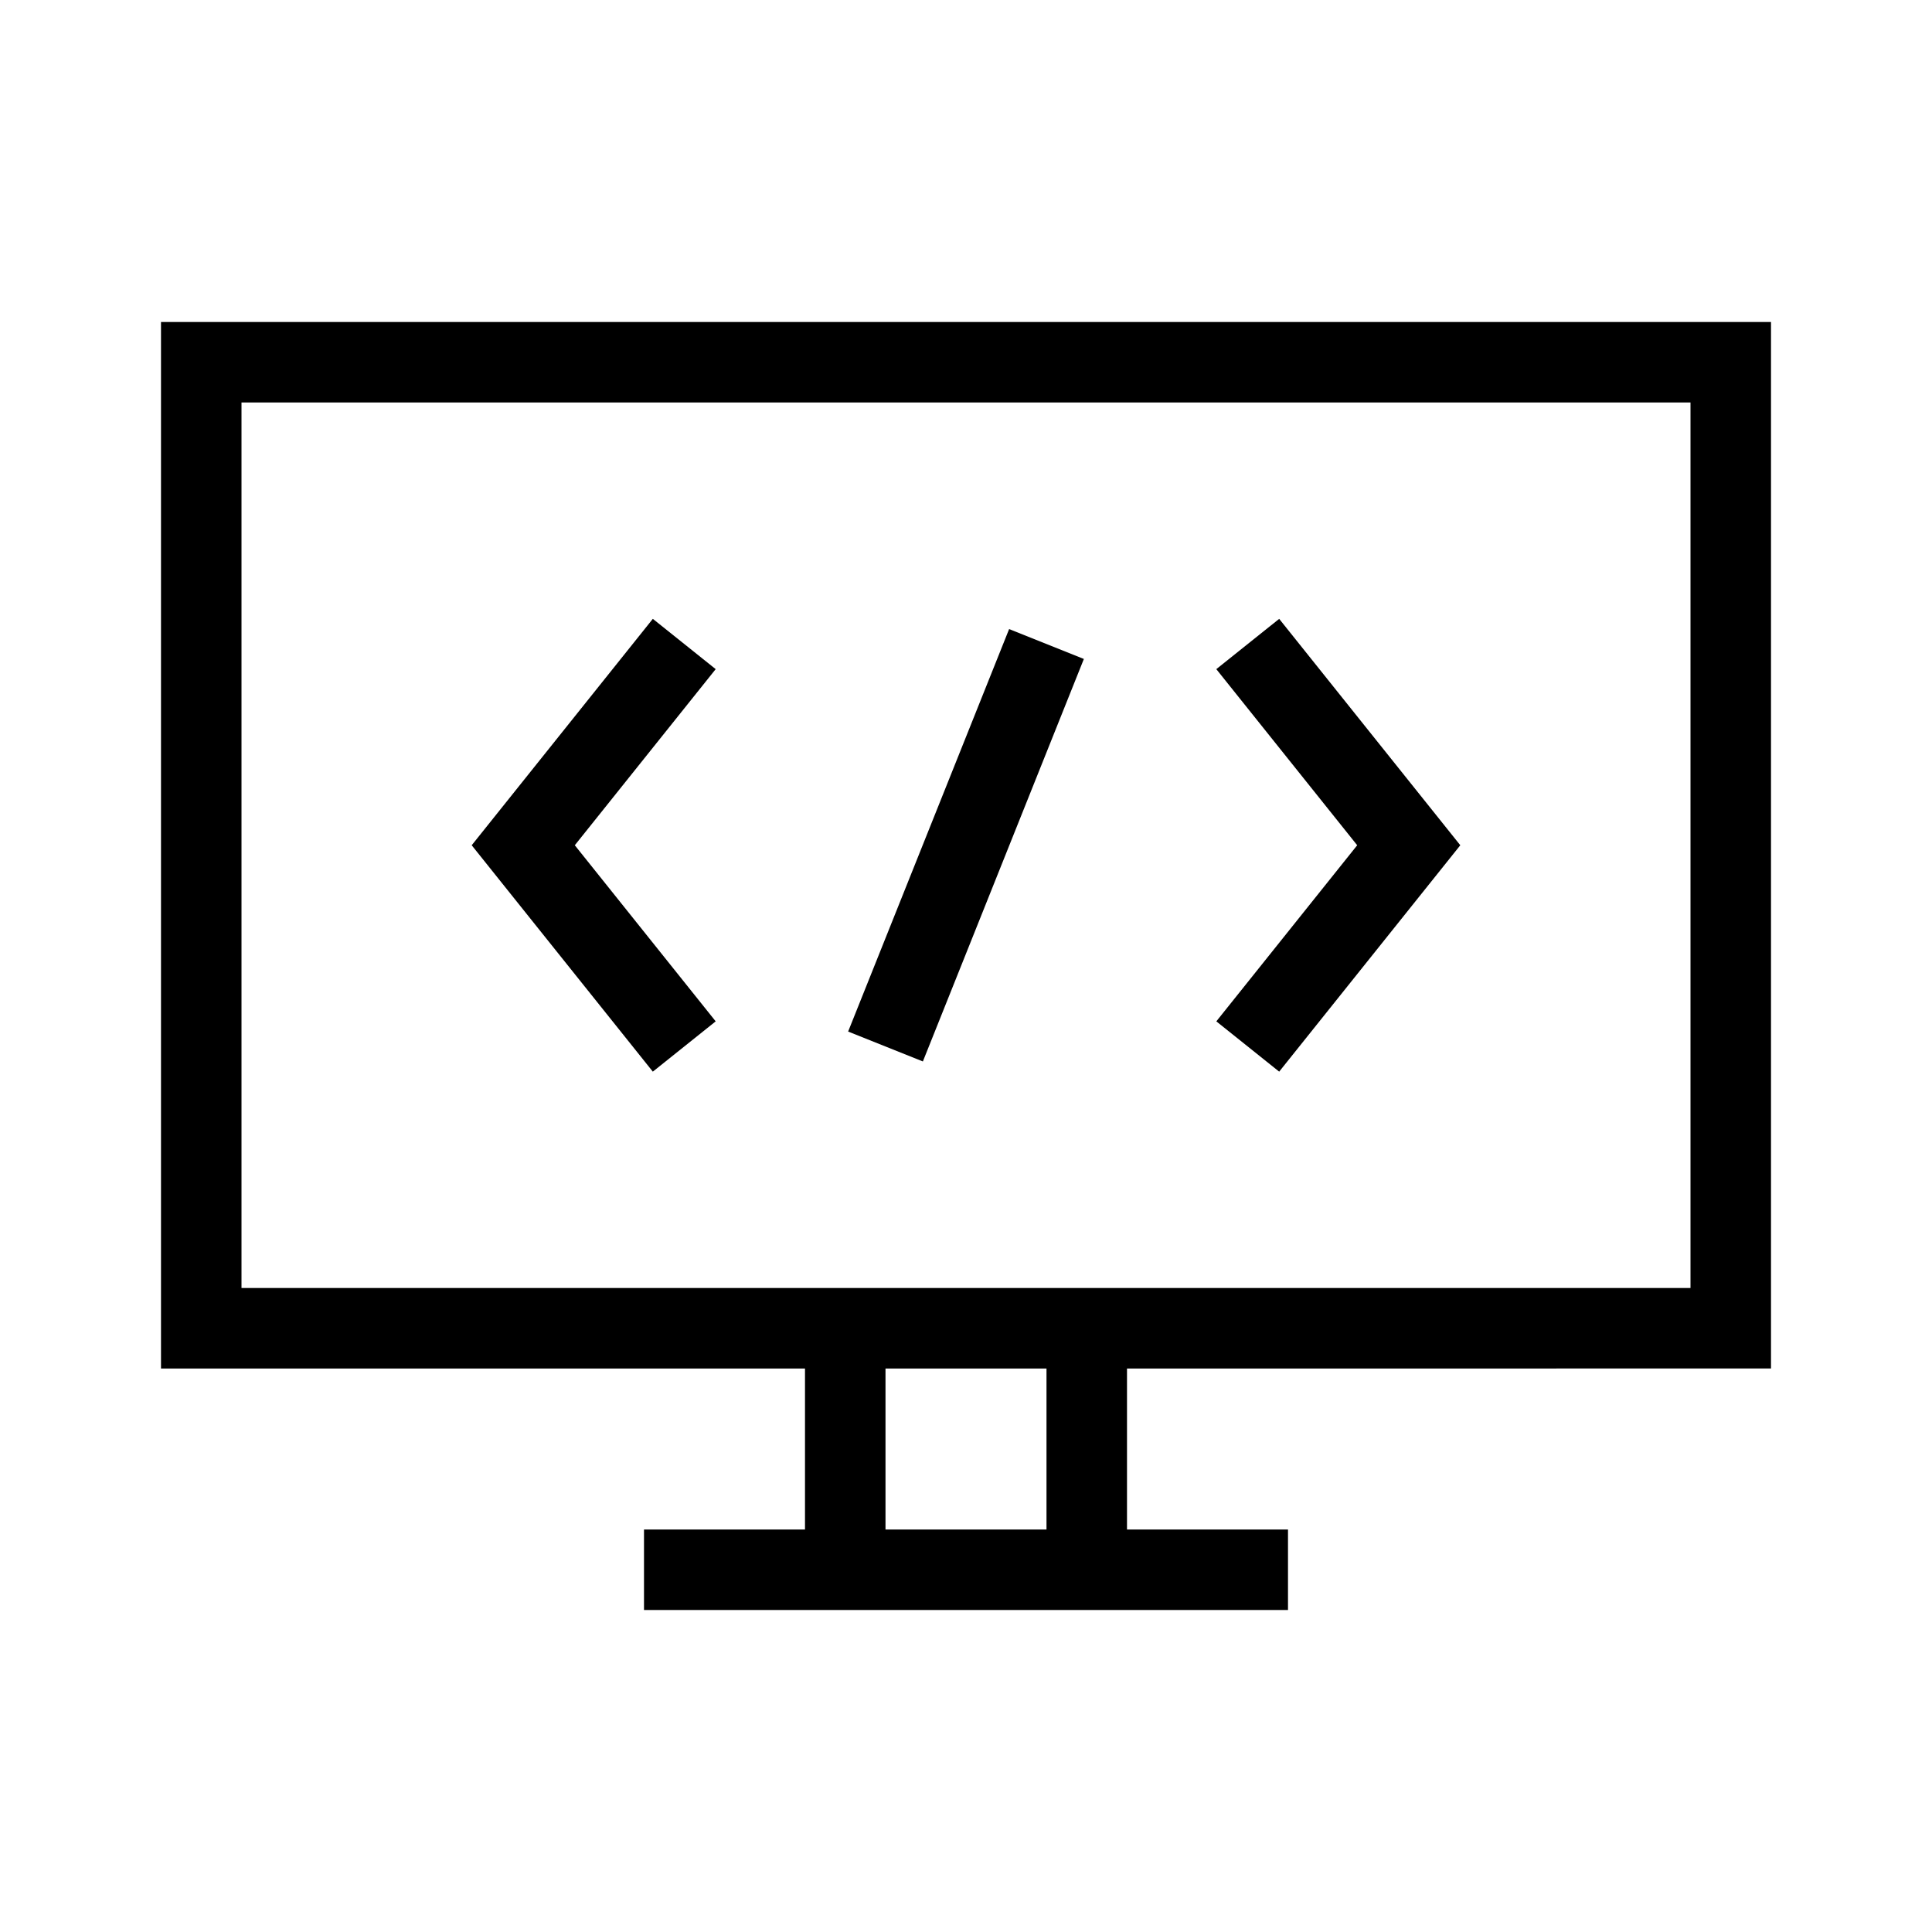 <?xml version="1.0" encoding="utf-8"?>
<!-- Generator: Adobe Illustrator 24.0.1, SVG Export Plug-In . SVG Version: 6.00 Build 0)  -->
<svg version="1.1" id="Icon_x5F_contour" xmlns="http://www.w3.org/2000/svg" xmlns:xlink="http://www.w3.org/1999/xlink" x="0px"
	 y="0px" viewBox="0 0 192 192" style="enable-background:new 0 0 192 192;" xml:space="preserve">
<path d="M176,136V32H16v104h64v16H64v8h64v-8h-16v-16H176z M104,152H88v-16h16V152z M24,128V40h144v88H24z M127.124,61.501
	L145.123,84l-17.999,22.499l-6.247-4.998L134.877,84l-14.001-17.501L127.124,61.501z M71.124,66.499
	L57.123,84l14.001,17.501l-6.247,4.998L46.877,84l17.999-22.499L71.124,66.499z M100.286,62.515
	l7.428,2.971l-16,40l-7.428-2.971L100.286,62.515z"/>
<g>
</g>
<g>
</g>
<g>
</g>
<g>
</g>
<g>
</g>
<g>
</g>
<g>
</g>
<g>
</g>
<g>
</g>
<g>
</g>
<g>
</g>
<g>
</g>
<g>
</g>
<g>
</g>
<g>
</g>
</svg>
